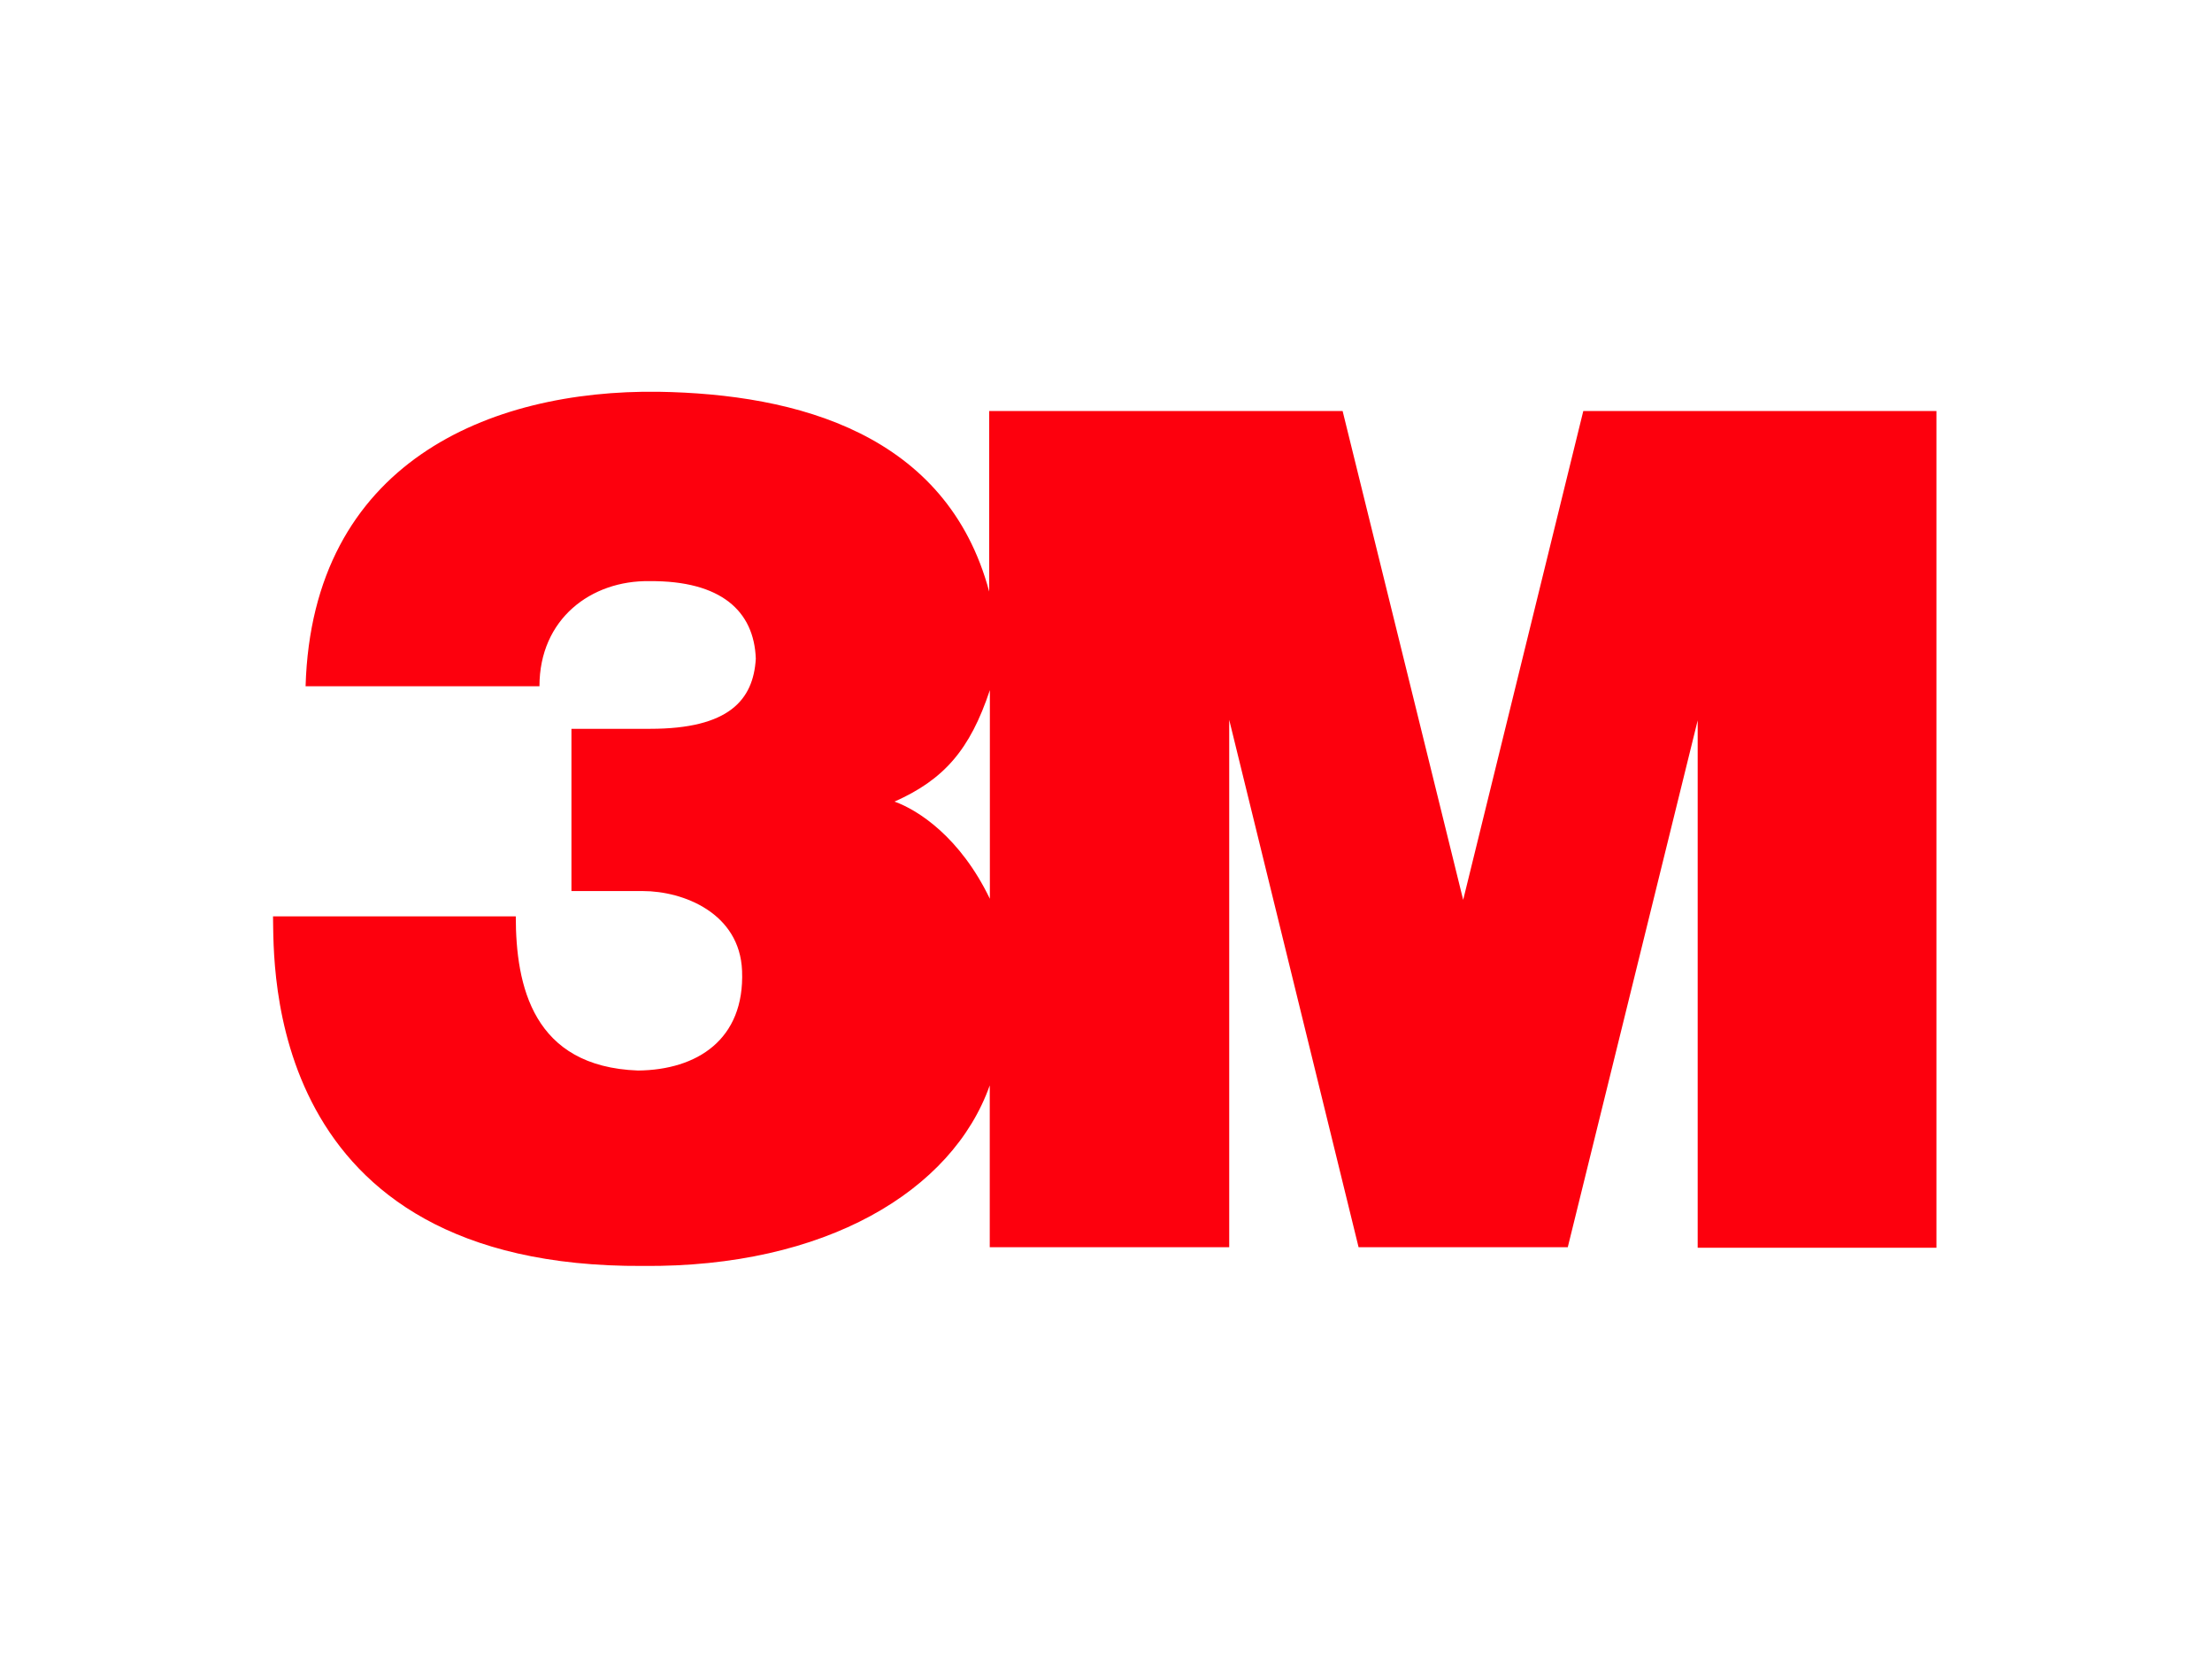 <?xml version="1.0" standalone="no"?><!DOCTYPE svg PUBLIC "-//W3C//DTD SVG 1.1//EN" "http://www.w3.org/Graphics/SVG/1.1/DTD/svg11.dtd"><svg width="96px" height="72px" version="1.1" xmlns="http://www.w3.org/2000/svg" xmlns:xlink="http://www.w3.org/1999/xlink" xml:space="preserve" style="fill-rule:evenodd;clip-rule:evenodd;stroke-linejoin:round;stroke-miterlimit:1.414;"><g><g transform="matrix(0.32,0,0,0.32,-2.46519e-32,0.792)"><g transform="matrix(0.282,1.60137e-32,1.6165e-32,0.282,37.028,50.651)"><path d="M630.154,9.289l-57.764,235.097l-57.982,-235.097l-169.97,0l0,86.838c-20.385,-75.984 -92.396,-95.046 -159.116,-96.104c-81.276,-1.061 -166.526,34.151 -169.661,141.64l112.478,0c0,-32.442 24.886,-51.007 52.949,-50.567c34.417,-0.266 50.303,14.429 51.097,37.331c-1.189,19.854 -12.931,33.695 -50.832,33.695l-37.831,0l0,78.029l34.351,0c19.466,0 46.634,10.589 47.708,38.381c1.31,33.102 -21.724,47.663 -50.051,47.93c-50.568,-1.855 -58.776,-40.734 -58.776,-74.132l-116.754,0c0.527,22.505 -5.031,169.174 177.912,168.114c87.632,0.797 148.789,-36.007 166.791,-86.837l0,77.839l115.166,0l0,-253.633l62.218,253.632l100.606,0l62.479,-253.368l0,253.63l114.828,0l0,-402.418ZM344.756,243.856c-14.297,-29.653 -34.471,-42.645 -45.856,-46.728c23.831,-10.59 36.326,-24.965 45.856,-53.611Z" style="fill:#fd000d;fill-rule:nonzero;"/></g></g></g></svg>